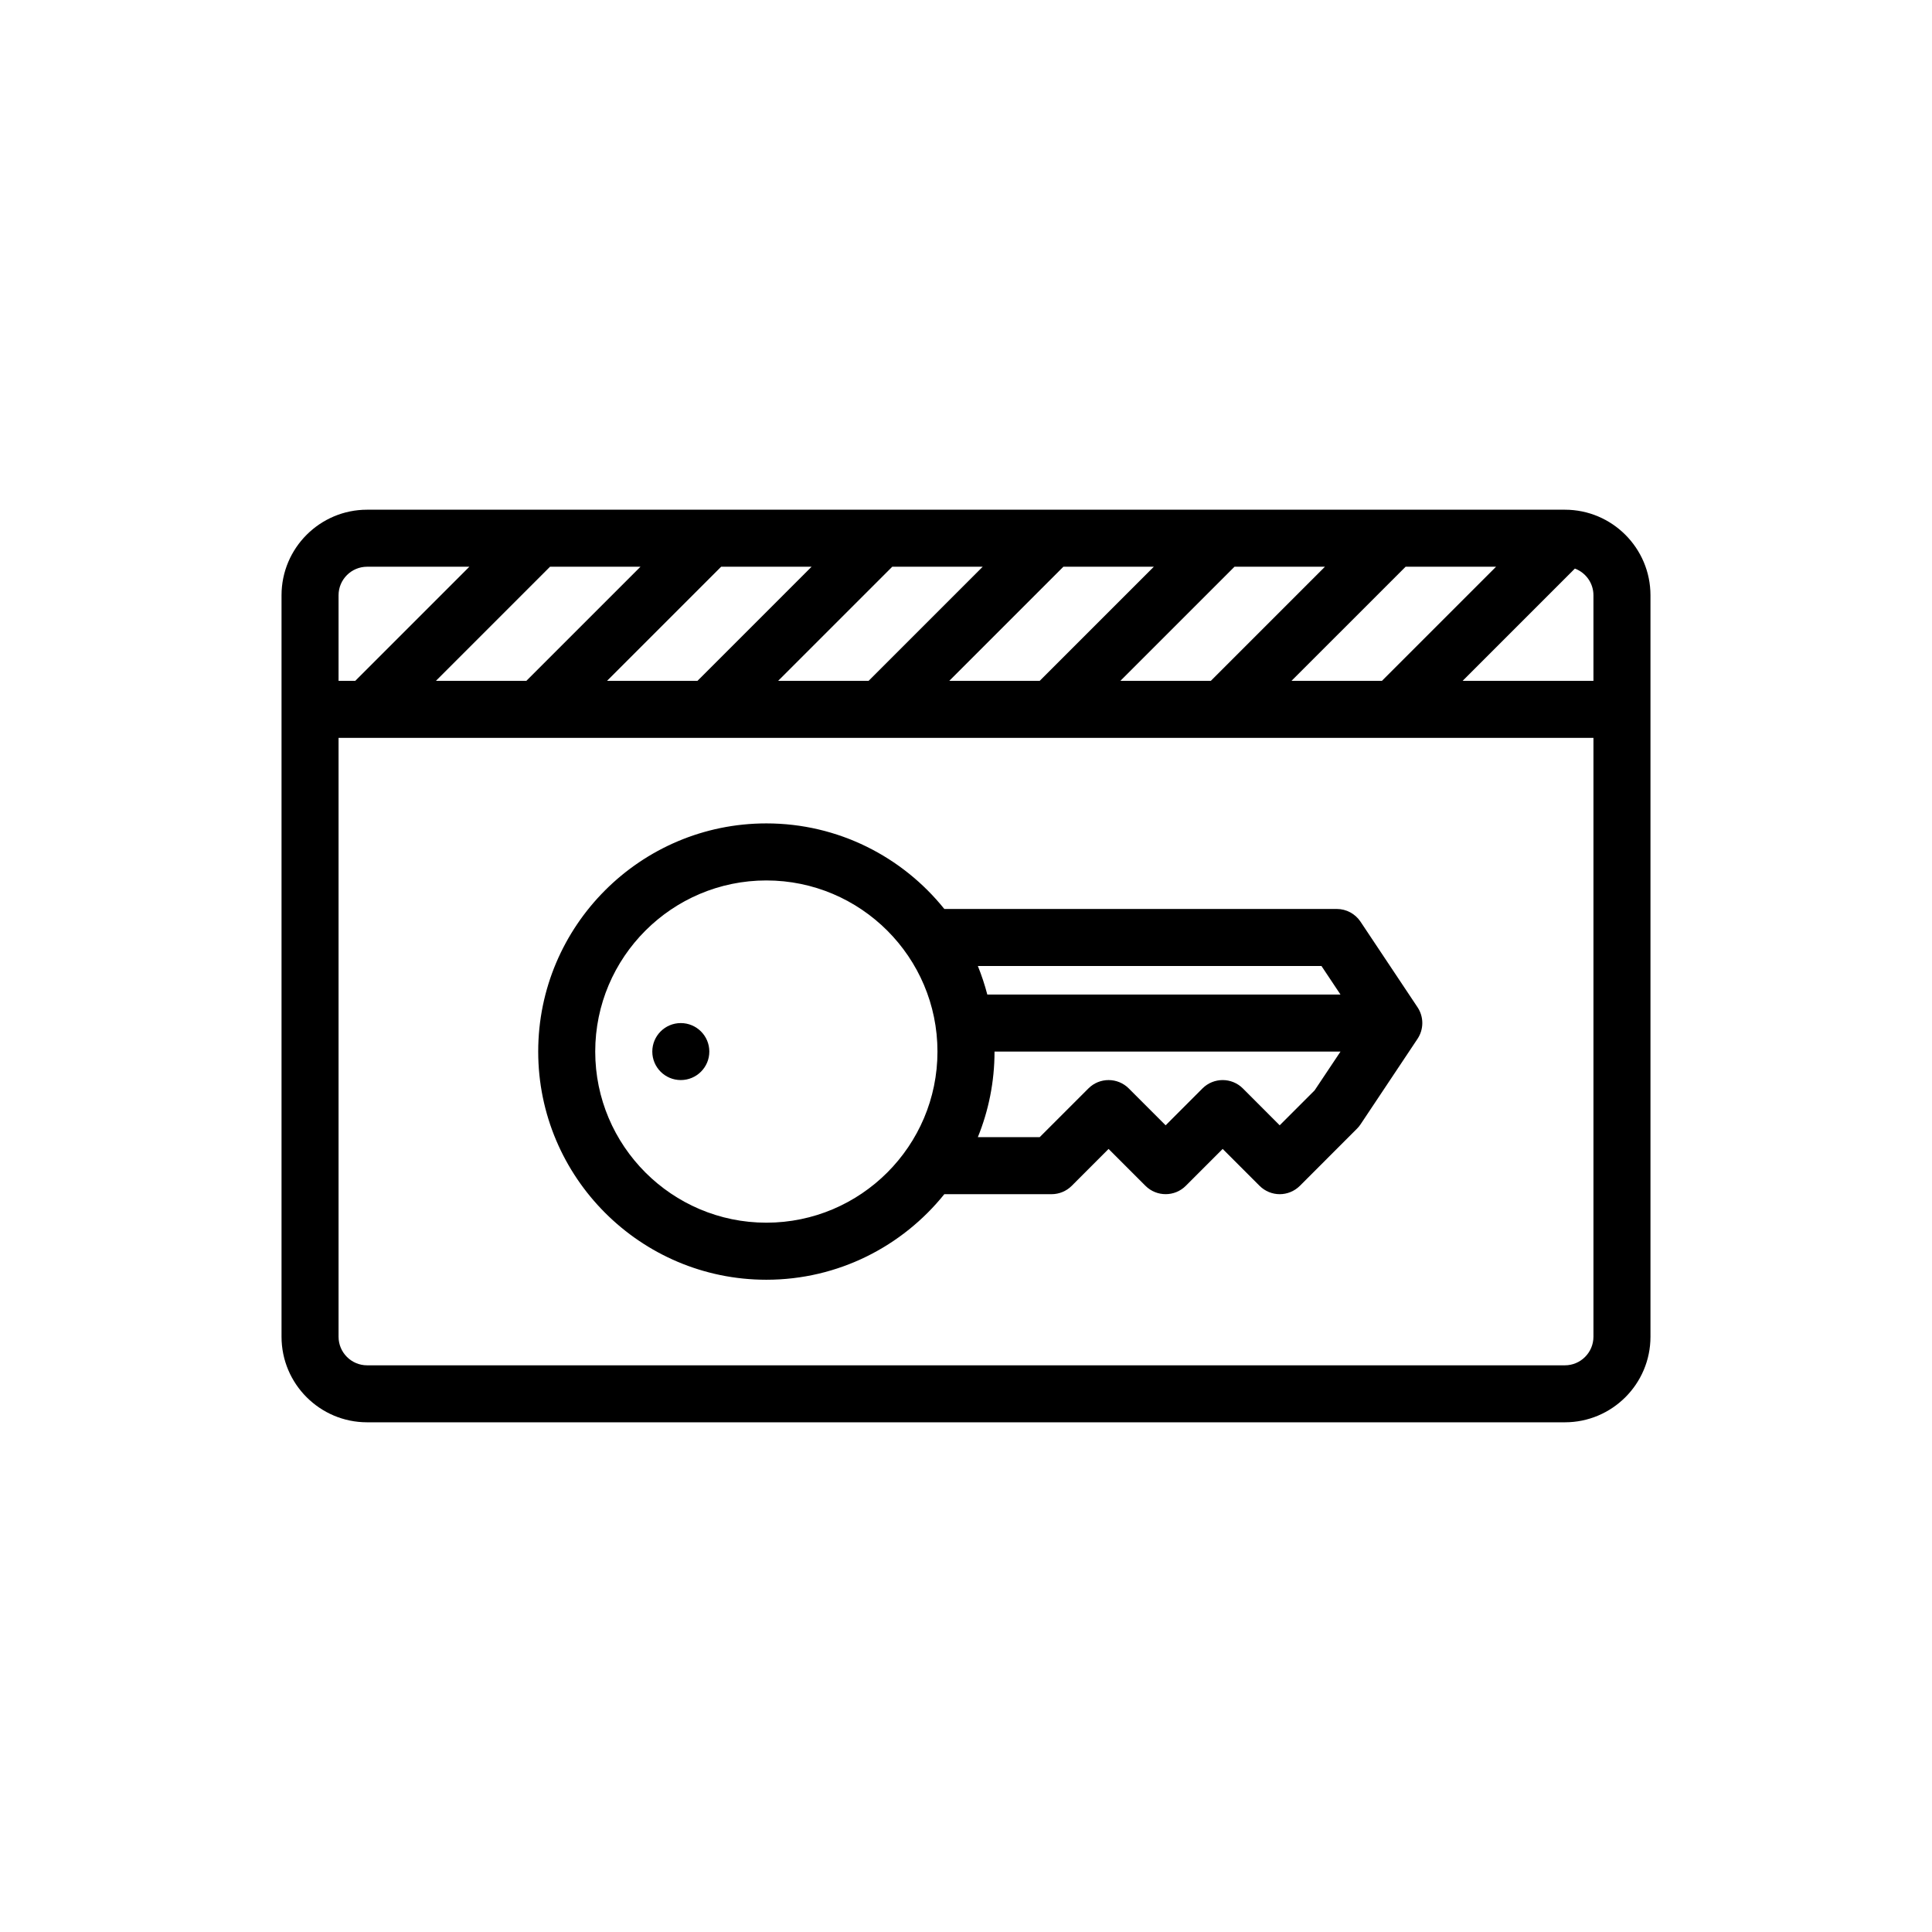 <?xml version="1.0" encoding="utf-8"?>
<!-- Generator: Adobe Illustrator 16.0.0, SVG Export Plug-In . SVG Version: 6.00 Build 0)  -->
<!DOCTYPE svg PUBLIC "-//W3C//DTD SVG 1.1//EN" "http://www.w3.org/Graphics/SVG/1.1/DTD/svg11.dtd">
<svg version="1.1" id="Layer_1" xmlns="http://www.w3.org/2000/svg" xmlns:xlink="http://www.w3.org/1999/xlink" x="0px" y="0px"
	 width="350px" height="350px" viewBox="0 0 350 350" enable-background="new 0 0 350 350" xml:space="preserve">
<g>
	<g>
		<path d="M283.498,92.338H66.502c-8.545,0-15.5,6.952-15.5,15.5v134.324c0,8.553,6.955,15.5,15.5,15.5h216.996
			c8.545,0,15.5-6.947,15.5-15.5V107.838C298.997,99.29,292.043,92.338,283.498,92.338z M285.307,103.002
			c1.96,0.734,3.36,2.623,3.36,4.836v15.5h-23.696L285.307,103.002z M271.025,102.669l-20.669,20.668h-16.386l20.67-20.668H271.025z
			 M240.026,102.669l-20.669,20.668h-16.386l20.669-20.668H240.026z M209.026,102.669l-20.669,20.668h-16.385l20.669-20.668H209.026
			z M178.027,102.669l-20.669,20.668h-16.386l20.669-20.668H178.027z M147.027,102.669l-20.669,20.668h-16.385l20.669-20.668
			H147.027z M116.028,102.669l-20.668,20.668H78.974l20.669-20.668H116.028z M61.333,107.838c-0.001-2.85,2.323-5.169,5.169-5.169
			h18.527L64.36,123.337h-3.027V107.838z M288.668,242.162c-0.001,2.854-2.324,5.178-5.17,5.178H66.502
			c-2.846,0-5.169-2.324-5.169-5.178V133.668h227.335V242.162z"/>
	</g>
</g>
<g>
	<g>
		<path d="M256.797,182.468l-10.33-15.5c-0.961-1.438-2.573-2.301-4.299-2.301h-71.096c-7.583-9.441-19.216-15.5-32.241-15.5
			c-22.788,0-41.33,18.542-41.33,41.333c0,22.796,18.542,41.338,41.33,41.338c13.025,0,24.658-6.063,32.241-15.5H190.5
			c1.37,0,2.687-0.545,3.655-1.514l6.674-6.684l6.684,6.684c2.021,2.013,5.29,2.013,7.304,0l6.683-6.684l6.683,6.684
			c1.007,0.999,2.331,1.514,3.647,1.514c1.324,0,2.649-0.515,3.656-1.514l10.33-10.338c0.242-0.242,0.462-0.499,0.651-0.787
			l10.33-15.5C257.955,186.459,257.955,184.204,256.797,182.468z M138.831,221.501c-17.088,0-31-13.91-31-30.999
			c0-17.093,13.911-31,31-31c17.097,0,31,13.907,31,31C169.831,207.591,155.928,221.501,138.831,221.501z M239.398,175.002
			l3.442,5.165h-63.981c-0.461-1.771-1.036-3.492-1.71-5.165H239.398z M238.149,197.54l-6.32,6.32l-6.674-6.684
			c-2.021-2.014-5.291-2.014-7.313,0l-6.675,6.684l-6.683-6.684c-2.021-2.014-5.29-2.014-7.303,0l-8.825,8.825h-11.208
			c1.945-4.791,3.02-10.021,3.02-15.5h62.679L238.149,197.54z"/>
	</g>
</g>
<g>
	<g>
		<path d="M123.331,185.341c-2.853,0-5.161,2.308-5.161,5.161c0,2.853,2.308,5.161,5.161,5.161c2.854,0,5.169-2.309,5.169-5.161
			C128.501,187.648,126.185,185.341,123.331,185.341z"/>
	</g>
</g>
</svg>
